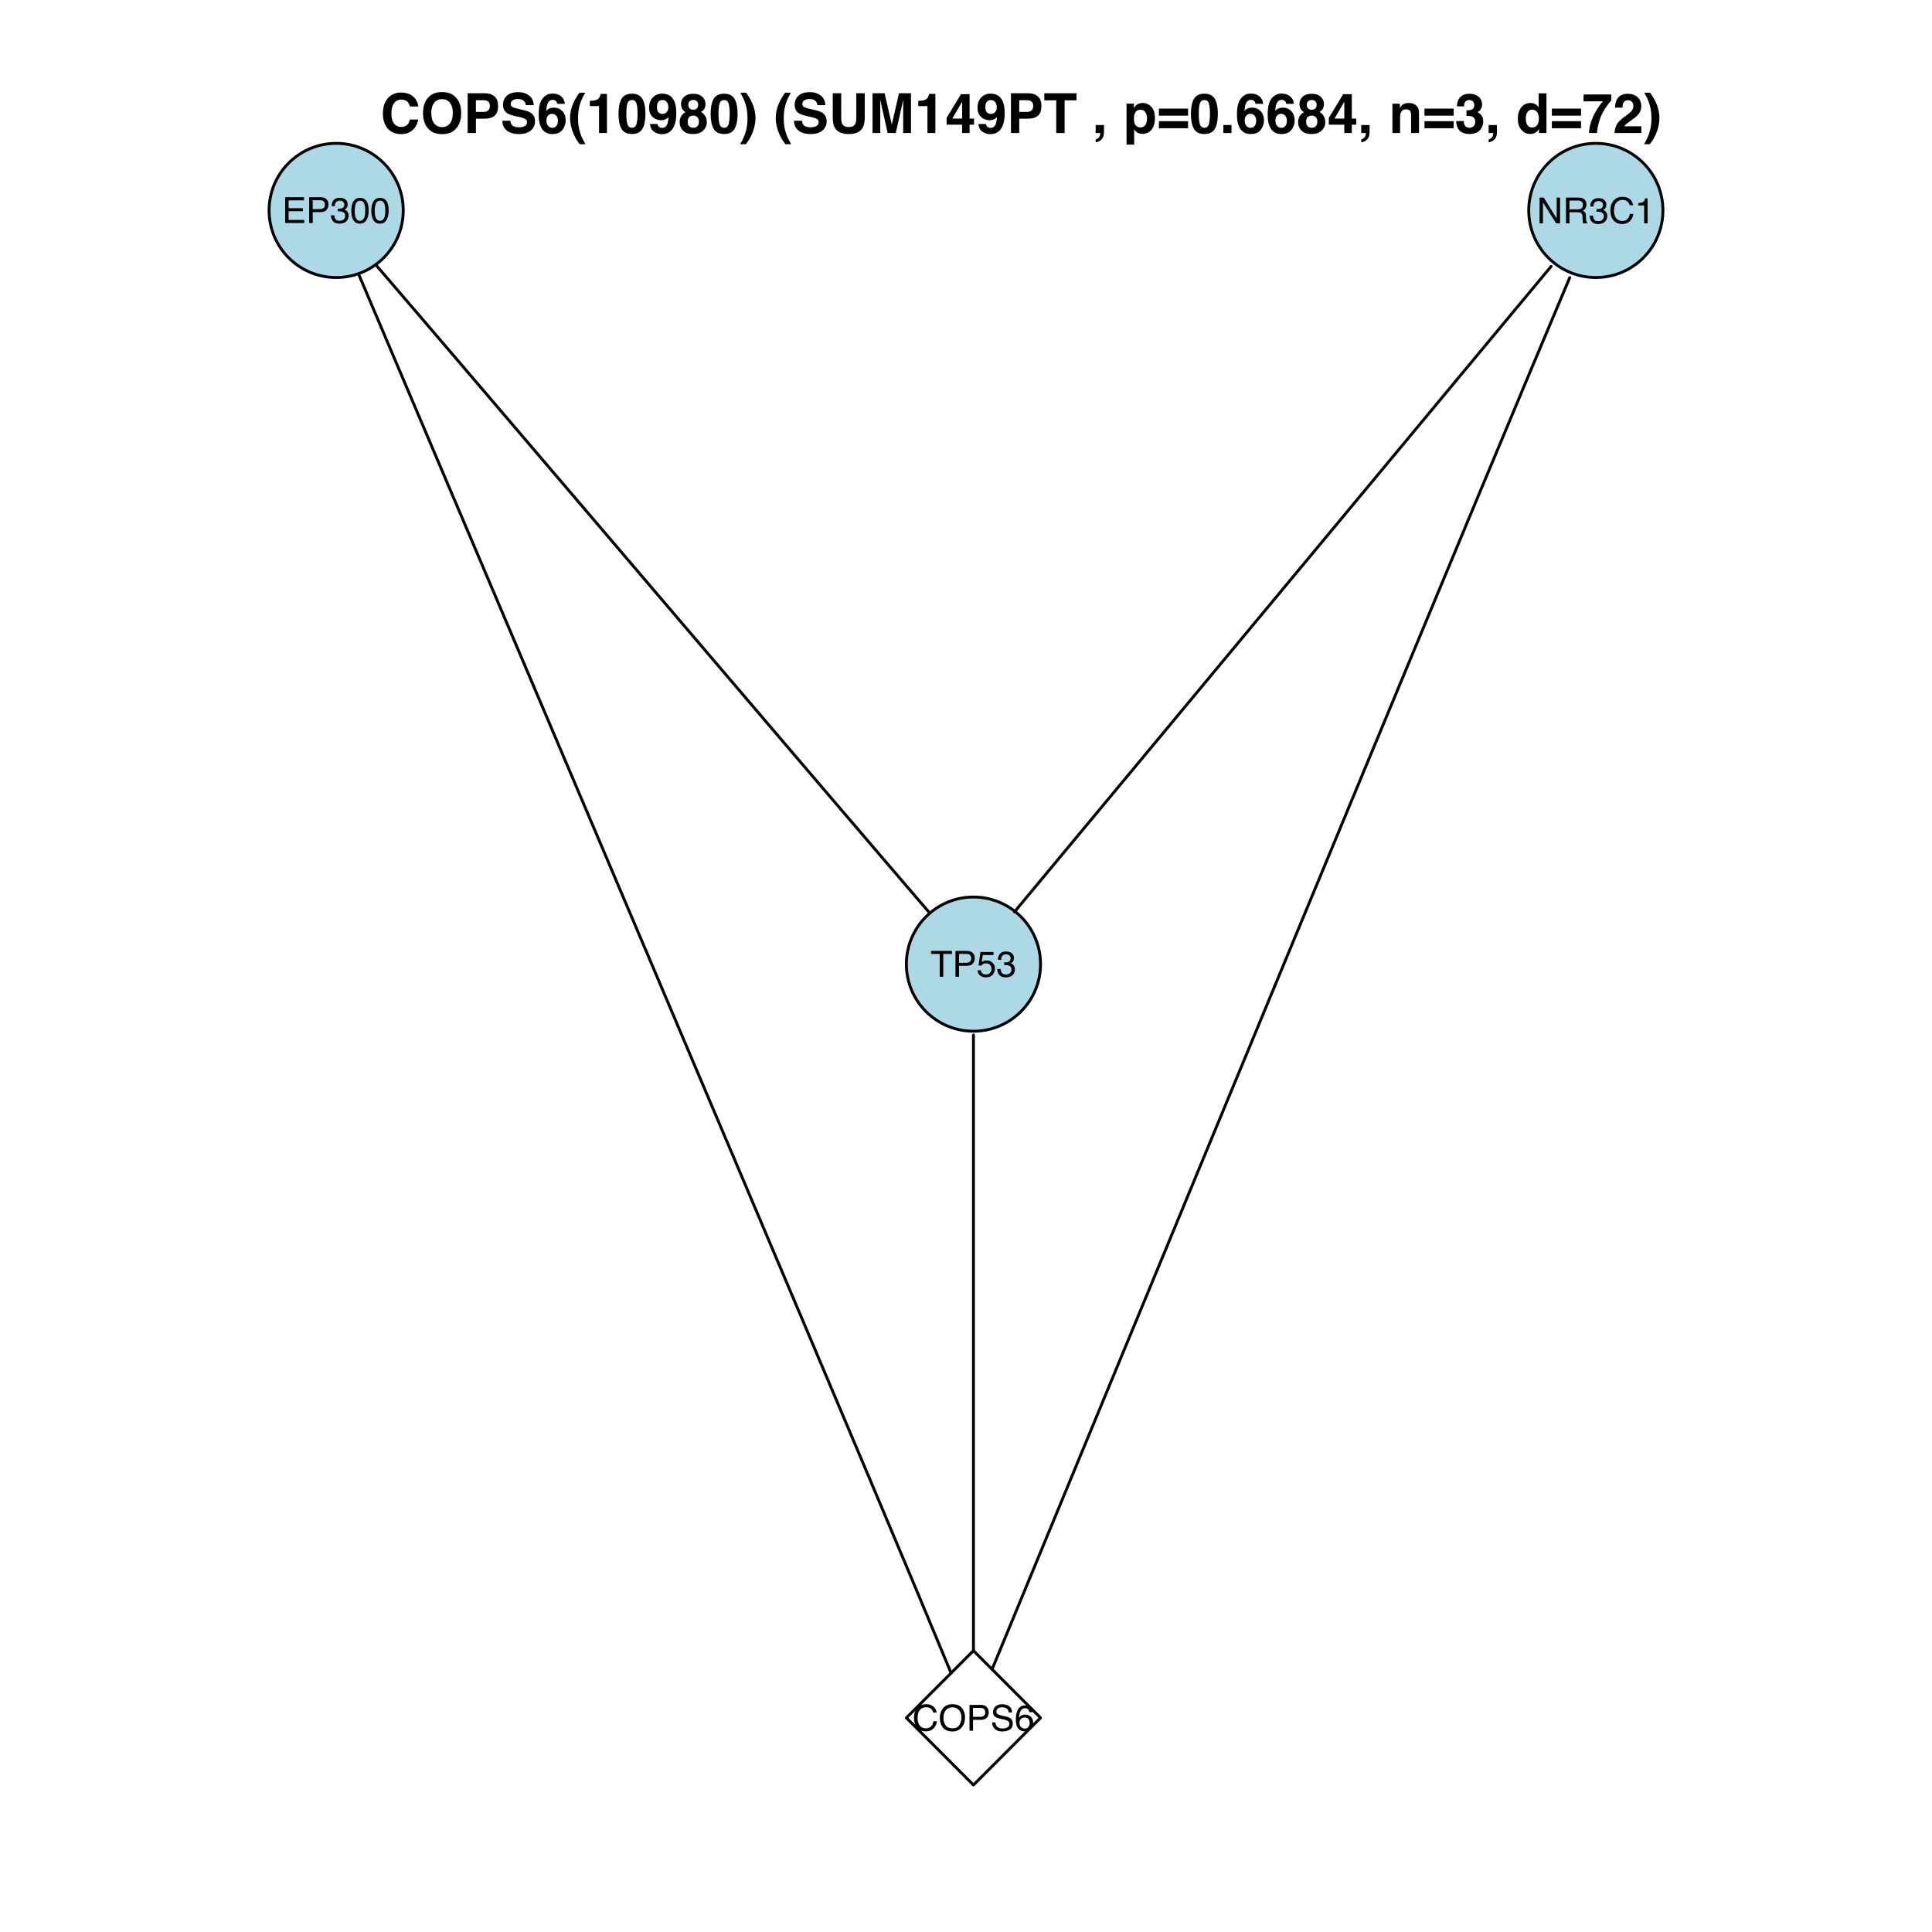 <?xml version="1.0" encoding="UTF-8"?>
<svg xmlns="http://www.w3.org/2000/svg" xmlns:xlink="http://www.w3.org/1999/xlink" width="504pt" height="504pt" viewBox="0 0 504 504" version="1.1">
<defs>
<g>
<symbol overflow="visible" id="glyph0-0">
<path style="stroke:none;" d="M 0.297 0 L 0.297 -6.734 L 5.656 -6.734 L 5.656 0 Z M 4.812 -0.844 L 4.812 -5.891 L 1.141 -5.891 L 1.141 -0.844 Z "/>
</symbol>
<symbol overflow="visible" id="glyph0-1">
<path style="stroke:none;" d="M 0.797 -6.734 L 5.719 -6.734 L 5.719 -5.906 L 1.688 -5.906 L 1.688 -3.859 L 5.406 -3.859 L 5.406 -3.078 L 1.688 -3.078 L 1.688 -0.797 L 5.781 -0.797 L 5.781 0 L 0.797 0 Z M 3.297 -6.734 Z "/>
</symbol>
<symbol overflow="visible" id="glyph0-2">
<path style="stroke:none;" d="M 0.797 -6.734 L 3.828 -6.734 C 4.43 -6.734 4.914 -6.562 5.281 -6.219 C 5.645 -5.883 5.828 -5.414 5.828 -4.812 C 5.828 -4.281 5.66 -3.816 5.328 -3.422 C 5.004 -3.035 4.504 -2.844 3.828 -2.844 L 1.719 -2.844 L 1.719 0 L 0.797 0 Z M 4.906 -4.797 C 4.906 -5.297 4.723 -5.633 4.359 -5.812 C 4.16 -5.906 3.883 -5.953 3.531 -5.953 L 1.719 -5.953 L 1.719 -3.625 L 3.531 -3.625 C 3.938 -3.625 4.266 -3.707 4.516 -3.875 C 4.773 -4.051 4.906 -4.359 4.906 -4.797 Z "/>
</symbol>
<symbol overflow="visible" id="glyph0-3">
<path style="stroke:none;" d="M 2.438 0.172 C 1.664 0.172 1.102 -0.035 0.75 -0.453 C 0.395 -0.879 0.219 -1.398 0.219 -2.016 L 1.094 -2.016 C 1.125 -1.586 1.203 -1.281 1.328 -1.094 C 1.535 -0.75 1.922 -0.578 2.484 -0.578 C 2.922 -0.578 3.27 -0.691 3.531 -0.922 C 3.789 -1.148 3.922 -1.453 3.922 -1.828 C 3.922 -2.273 3.781 -2.586 3.5 -2.766 C 3.227 -2.953 2.848 -3.047 2.359 -3.047 C 2.305 -3.047 2.25 -3.039 2.188 -3.031 C 2.133 -3.031 2.078 -3.031 2.016 -3.031 L 2.016 -3.766 C 2.098 -3.754 2.164 -3.742 2.219 -3.734 C 2.281 -3.734 2.348 -3.734 2.422 -3.734 C 2.734 -3.734 2.988 -3.785 3.188 -3.891 C 3.531 -4.055 3.703 -4.359 3.703 -4.797 C 3.703 -5.129 3.586 -5.383 3.359 -5.562 C 3.129 -5.738 2.859 -5.828 2.547 -5.828 C 1.992 -5.828 1.613 -5.641 1.406 -5.266 C 1.289 -5.066 1.223 -4.781 1.203 -4.406 L 0.391 -4.406 C 0.391 -4.895 0.488 -5.312 0.688 -5.656 C 1.02 -6.27 1.609 -6.578 2.453 -6.578 C 3.129 -6.578 3.648 -6.426 4.016 -6.125 C 4.379 -5.832 4.562 -5.398 4.562 -4.828 C 4.562 -4.43 4.453 -4.109 4.234 -3.859 C 4.098 -3.703 3.926 -3.578 3.719 -3.484 C 4.062 -3.391 4.328 -3.207 4.516 -2.938 C 4.711 -2.664 4.812 -2.332 4.812 -1.938 C 4.812 -1.312 4.602 -0.801 4.188 -0.406 C 3.781 -0.02 3.195 0.172 2.438 0.172 Z "/>
</symbol>
<symbol overflow="visible" id="glyph0-4">
<path style="stroke:none;" d="M 2.547 -6.562 C 3.391 -6.562 4.004 -6.211 4.391 -5.516 C 4.68 -4.973 4.828 -4.234 4.828 -3.297 C 4.828 -2.398 4.691 -1.66 4.422 -1.078 C 4.035 -0.242 3.406 0.172 2.531 0.172 C 1.75 0.172 1.164 -0.164 0.781 -0.844 C 0.457 -1.414 0.297 -2.188 0.297 -3.156 C 0.297 -3.895 0.391 -4.535 0.578 -5.078 C 0.941 -6.066 1.598 -6.562 2.547 -6.562 Z M 2.531 -0.578 C 2.957 -0.578 3.297 -0.766 3.547 -1.141 C 3.805 -1.516 3.938 -2.223 3.938 -3.266 C 3.938 -4.004 3.844 -4.613 3.656 -5.094 C 3.477 -5.582 3.125 -5.828 2.594 -5.828 C 2.102 -5.828 1.742 -5.598 1.516 -5.141 C 1.297 -4.68 1.188 -4.008 1.188 -3.125 C 1.188 -2.445 1.258 -1.906 1.406 -1.5 C 1.625 -0.883 2 -0.578 2.531 -0.578 Z "/>
</symbol>
<symbol overflow="visible" id="glyph0-5">
<path style="stroke:none;" d="M 0.719 -6.734 L 1.797 -6.734 L 5.188 -1.281 L 5.188 -6.734 L 6.062 -6.734 L 6.062 0 L 5.047 0 L 1.594 -5.453 L 1.594 0 L 0.719 0 Z M 3.328 -6.734 Z "/>
</symbol>
<symbol overflow="visible" id="glyph0-6">
<path style="stroke:none;" d="M 3.844 -3.656 C 4.27 -3.656 4.609 -3.738 4.859 -3.906 C 5.109 -4.07 5.234 -4.379 5.234 -4.828 C 5.234 -5.305 5.062 -5.633 4.719 -5.812 C 4.531 -5.906 4.281 -5.953 3.969 -5.953 L 1.734 -5.953 L 1.734 -3.656 Z M 0.828 -6.734 L 3.938 -6.734 C 4.457 -6.734 4.883 -6.66 5.219 -6.516 C 5.844 -6.223 6.156 -5.691 6.156 -4.922 C 6.156 -4.516 6.07 -4.18 5.906 -3.922 C 5.738 -3.672 5.508 -3.469 5.219 -3.312 C 5.477 -3.207 5.672 -3.066 5.797 -2.891 C 5.93 -2.711 6.008 -2.43 6.031 -2.047 L 6.062 -1.141 C 6.07 -0.879 6.094 -0.688 6.125 -0.562 C 6.176 -0.352 6.273 -0.219 6.422 -0.156 L 6.422 0 L 5.297 0 C 5.266 -0.062 5.238 -0.133 5.219 -0.219 C 5.207 -0.312 5.195 -0.488 5.188 -0.75 L 5.125 -1.875 C 5.102 -2.32 4.941 -2.617 4.641 -2.766 C 4.461 -2.848 4.188 -2.891 3.812 -2.891 L 1.734 -2.891 L 1.734 0 L 0.828 0 Z "/>
</symbol>
<symbol overflow="visible" id="glyph0-7">
<path style="stroke:none;" d="M 3.547 -6.922 C 4.398 -6.922 5.062 -6.695 5.531 -6.25 C 6.008 -5.801 6.273 -5.289 6.328 -4.719 L 5.438 -4.719 C 5.332 -5.145 5.129 -5.484 4.828 -5.734 C 4.523 -5.992 4.102 -6.125 3.562 -6.125 C 2.895 -6.125 2.359 -5.891 1.953 -5.422 C 1.547 -4.961 1.344 -4.25 1.344 -3.281 C 1.344 -2.488 1.523 -1.848 1.891 -1.359 C 2.266 -0.867 2.816 -0.625 3.547 -0.625 C 4.211 -0.625 4.723 -0.883 5.078 -1.406 C 5.266 -1.676 5.406 -2.031 5.5 -2.469 L 6.391 -2.469 C 6.305 -1.758 6.039 -1.164 5.594 -0.688 C 5.062 -0.113 4.344 0.172 3.438 0.172 C 2.656 0.172 2 -0.062 1.469 -0.531 C 0.758 -1.156 0.406 -2.125 0.406 -3.438 C 0.406 -4.426 0.672 -5.242 1.203 -5.891 C 1.766 -6.578 2.547 -6.922 3.547 -6.922 Z M 3.375 -6.922 Z "/>
</symbol>
<symbol overflow="visible" id="glyph0-8">
<path style="stroke:none;" d="M 0.906 -4.656 L 0.906 -5.281 C 1.5 -5.344 1.91 -5.441 2.141 -5.578 C 2.379 -5.711 2.555 -6.031 2.672 -6.531 L 3.328 -6.531 L 3.328 0 L 2.438 0 L 2.438 -4.656 Z "/>
</symbol>
<symbol overflow="visible" id="glyph0-9">
<path style="stroke:none;" d="M 5.609 -6.734 L 5.609 -5.938 L 3.344 -5.938 L 3.344 0 L 2.422 0 L 2.422 -5.938 L 0.156 -5.938 L 0.156 -6.734 Z "/>
</symbol>
<symbol overflow="visible" id="glyph0-10">
<path style="stroke:none;" d="M 1.156 -1.672 C 1.219 -1.203 1.438 -0.879 1.812 -0.703 C 2.008 -0.609 2.238 -0.562 2.5 -0.562 C 2.988 -0.562 3.348 -0.719 3.578 -1.031 C 3.816 -1.344 3.938 -1.688 3.938 -2.062 C 3.938 -2.52 3.797 -2.875 3.516 -3.125 C 3.234 -3.375 2.898 -3.5 2.516 -3.5 C 2.223 -3.5 1.973 -3.441 1.766 -3.328 C 1.566 -3.223 1.395 -3.07 1.25 -2.875 L 0.547 -2.922 L 1.047 -6.453 L 4.453 -6.453 L 4.453 -5.656 L 1.656 -5.656 L 1.375 -3.828 C 1.531 -3.941 1.676 -4.031 1.812 -4.094 C 2.062 -4.195 2.344 -4.25 2.656 -4.25 C 3.258 -4.25 3.77 -4.051 4.188 -3.656 C 4.613 -3.27 4.828 -2.781 4.828 -2.188 C 4.828 -1.562 4.633 -1.008 4.25 -0.531 C 3.863 -0.062 3.25 0.172 2.406 0.172 C 1.875 0.172 1.398 0.02 0.984 -0.281 C 0.578 -0.582 0.348 -1.047 0.297 -1.672 Z "/>
</symbol>
<symbol overflow="visible" id="glyph0-11">
<path style="stroke:none;" d="M 3.625 -6.922 C 4.812 -6.922 5.691 -6.535 6.266 -5.766 C 6.711 -5.172 6.938 -4.41 6.938 -3.484 C 6.938 -2.473 6.68 -1.641 6.172 -0.984 C 5.566 -0.191 4.711 0.203 3.609 0.203 C 2.566 0.203 1.75 -0.141 1.156 -0.828 C 0.625 -1.492 0.359 -2.328 0.359 -3.328 C 0.359 -4.242 0.586 -5.023 1.047 -5.672 C 1.629 -6.504 2.488 -6.922 3.625 -6.922 Z M 3.719 -0.625 C 4.52 -0.625 5.098 -0.91 5.453 -1.484 C 5.816 -2.055 6 -2.719 6 -3.469 C 6 -4.258 5.789 -4.895 5.375 -5.375 C 4.957 -5.863 4.391 -6.109 3.672 -6.109 C 2.973 -6.109 2.406 -5.867 1.969 -5.391 C 1.531 -4.91 1.312 -4.207 1.312 -3.281 C 1.312 -2.531 1.5 -1.898 1.875 -1.391 C 2.25 -0.879 2.863 -0.625 3.719 -0.625 Z M 3.656 -6.922 Z "/>
</symbol>
<symbol overflow="visible" id="glyph0-12">
<path style="stroke:none;" d="M 1.312 -2.172 C 1.332 -1.785 1.422 -1.477 1.578 -1.25 C 1.879 -0.801 2.414 -0.578 3.188 -0.578 C 3.531 -0.578 3.844 -0.625 4.125 -0.719 C 4.664 -0.906 4.938 -1.242 4.938 -1.734 C 4.938 -2.098 4.82 -2.359 4.594 -2.516 C 4.352 -2.672 3.988 -2.805 3.5 -2.922 L 2.594 -3.125 C 1.988 -3.258 1.566 -3.41 1.328 -3.578 C 0.891 -3.859 0.672 -4.273 0.672 -4.828 C 0.672 -5.43 0.879 -5.926 1.297 -6.312 C 1.723 -6.707 2.316 -6.906 3.078 -6.906 C 3.785 -6.906 4.383 -6.734 4.875 -6.391 C 5.375 -6.055 5.625 -5.516 5.625 -4.766 L 4.766 -4.766 C 4.723 -5.117 4.625 -5.395 4.469 -5.594 C 4.195 -5.938 3.727 -6.109 3.062 -6.109 C 2.52 -6.109 2.129 -5.992 1.891 -5.766 C 1.66 -5.547 1.547 -5.285 1.547 -4.984 C 1.547 -4.66 1.68 -4.422 1.953 -4.266 C 2.141 -4.172 2.551 -4.047 3.188 -3.891 L 4.125 -3.688 C 4.582 -3.582 4.938 -3.438 5.188 -3.25 C 5.613 -2.938 5.828 -2.484 5.828 -1.891 C 5.828 -1.141 5.555 -0.602 5.016 -0.281 C 4.473 0.039 3.844 0.203 3.125 0.203 C 2.281 0.203 1.625 -0.008 1.156 -0.438 C 0.676 -0.863 0.441 -1.441 0.453 -2.172 Z M 3.156 -6.922 Z "/>
</symbol>
<symbol overflow="visible" id="glyph0-13">
<path style="stroke:none;" d="M 2.75 -6.594 C 3.477 -6.594 3.988 -6.398 4.281 -6.016 C 4.57 -5.641 4.719 -5.25 4.719 -4.844 L 3.891 -4.844 C 3.848 -5.102 3.77 -5.305 3.656 -5.453 C 3.457 -5.734 3.16 -5.875 2.766 -5.875 C 2.297 -5.875 1.926 -5.66 1.656 -5.234 C 1.383 -4.805 1.234 -4.191 1.203 -3.391 C 1.391 -3.672 1.629 -3.879 1.922 -4.016 C 2.18 -4.141 2.473 -4.203 2.797 -4.203 C 3.348 -4.203 3.828 -4.023 4.234 -3.672 C 4.648 -3.328 4.859 -2.805 4.859 -2.109 C 4.859 -1.504 4.66 -0.973 4.266 -0.516 C 3.879 -0.055 3.328 0.172 2.609 0.172 C 1.992 0.172 1.461 -0.062 1.016 -0.531 C 0.578 -1 0.359 -1.785 0.359 -2.891 C 0.359 -3.703 0.457 -4.395 0.656 -4.969 C 1.031 -6.051 1.727 -6.594 2.75 -6.594 Z M 2.688 -0.562 C 3.125 -0.562 3.445 -0.707 3.656 -1 C 3.875 -1.289 3.984 -1.633 3.984 -2.031 C 3.984 -2.375 3.883 -2.695 3.688 -3 C 3.5 -3.301 3.148 -3.453 2.641 -3.453 C 2.285 -3.453 1.973 -3.332 1.703 -3.094 C 1.441 -2.863 1.312 -2.508 1.312 -2.031 C 1.312 -1.613 1.43 -1.266 1.672 -0.984 C 1.922 -0.703 2.258 -0.562 2.688 -0.562 Z "/>
</symbol>
<symbol overflow="visible" id="glyph1-0">
<path style="stroke:none;" d="M 1.078 0 L 1.078 -10.375 L 9.438 -10.375 L 9.438 0 Z M 8.141 -1.297 L 8.141 -9.078 L 2.375 -9.078 L 2.375 -1.297 Z "/>
</symbol>
<symbol overflow="visible" id="glyph1-1">
<path style="stroke:none;" d="M 0.641 -5.094 C 0.641 -6.906 1.129 -8.301 2.109 -9.281 C 2.953 -10.133 4.023 -10.562 5.328 -10.562 C 7.066 -10.562 8.344 -9.988 9.156 -8.844 C 9.594 -8.207 9.832 -7.566 9.875 -6.922 L 7.703 -6.922 C 7.555 -7.41 7.375 -7.785 7.156 -8.047 C 6.758 -8.492 6.176 -8.719 5.406 -8.719 C 4.625 -8.719 4.004 -8.398 3.547 -7.766 C 3.086 -7.129 2.859 -6.227 2.859 -5.062 C 2.859 -3.895 3.098 -3.02 3.578 -2.438 C 4.066 -1.863 4.68 -1.578 5.422 -1.578 C 6.18 -1.578 6.758 -1.828 7.156 -2.328 C 7.375 -2.598 7.555 -3 7.703 -3.531 L 9.844 -3.531 C 9.656 -2.406 9.176 -1.488 8.406 -0.781 C 7.633 -0.07 6.645 0.281 5.438 0.281 C 3.945 0.281 2.773 -0.191 1.922 -1.141 C 1.066 -2.109 0.641 -3.426 0.641 -5.094 Z M 5.266 -10.688 Z "/>
</symbol>
<symbol overflow="visible" id="glyph1-2">
<path style="stroke:none;" d="M 5.688 -1.547 C 6.539 -1.547 7.219 -1.863 7.719 -2.5 C 8.227 -3.133 8.484 -4.035 8.484 -5.203 C 8.484 -6.359 8.227 -7.254 7.719 -7.891 C 7.219 -8.523 6.539 -8.844 5.688 -8.844 C 4.82 -8.844 4.133 -8.523 3.625 -7.891 C 3.113 -7.266 2.859 -6.367 2.859 -5.203 C 2.859 -4.035 3.113 -3.133 3.625 -2.5 C 4.133 -1.863 4.82 -1.547 5.688 -1.547 Z M 10.656 -5.203 C 10.656 -3.336 10.129 -1.91 9.078 -0.922 C 8.297 -0.117 7.164 0.281 5.688 0.281 C 4.195 0.281 3.062 -0.117 2.281 -0.922 C 1.227 -1.91 0.703 -3.336 0.703 -5.203 C 0.703 -7.098 1.227 -8.52 2.281 -9.469 C 3.062 -10.281 4.195 -10.688 5.688 -10.688 C 7.164 -10.688 8.297 -10.281 9.078 -9.469 C 10.129 -8.52 10.656 -7.098 10.656 -5.203 Z M 5.688 -10.688 Z "/>
</symbol>
<symbol overflow="visible" id="glyph1-3">
<path style="stroke:none;" d="M 6.938 -7.062 C 6.938 -7.602 6.789 -7.988 6.5 -8.219 C 6.219 -8.445 5.82 -8.562 5.312 -8.562 L 3.297 -8.562 L 3.297 -5.516 L 5.312 -5.516 C 5.82 -5.516 6.219 -5.641 6.5 -5.891 C 6.789 -6.141 6.938 -6.531 6.938 -7.062 Z M 9.078 -7.078 C 9.078 -5.859 8.766 -4.992 8.141 -4.484 C 7.523 -3.984 6.645 -3.734 5.5 -3.734 L 3.297 -3.734 L 3.297 0 L 1.141 0 L 1.141 -10.375 L 5.656 -10.375 C 6.695 -10.375 7.523 -10.102 8.141 -9.562 C 8.766 -9.031 9.078 -8.203 9.078 -7.078 Z "/>
</symbol>
<symbol overflow="visible" id="glyph1-4">
<path style="stroke:none;" d="M 2.672 -3.203 C 2.734 -2.723 2.859 -2.367 3.047 -2.141 C 3.398 -1.711 4.004 -1.5 4.859 -1.5 C 5.367 -1.5 5.785 -1.555 6.109 -1.672 C 6.711 -1.879 7.016 -2.281 7.016 -2.875 C 7.016 -3.219 6.863 -3.484 6.562 -3.672 C 6.258 -3.848 5.789 -4.008 5.156 -4.156 L 4.047 -4.391 C 2.973 -4.641 2.227 -4.906 1.812 -5.188 C 1.113 -5.664 0.766 -6.414 0.766 -7.438 C 0.766 -8.363 1.102 -9.133 1.781 -9.75 C 2.457 -10.363 3.445 -10.672 4.75 -10.672 C 5.844 -10.672 6.773 -10.379 7.547 -9.797 C 8.316 -9.223 8.723 -8.383 8.766 -7.281 L 6.688 -7.281 C 6.645 -7.906 6.367 -8.348 5.859 -8.609 C 5.523 -8.785 5.109 -8.875 4.609 -8.875 C 4.047 -8.875 3.598 -8.758 3.266 -8.531 C 2.93 -8.301 2.766 -7.988 2.766 -7.594 C 2.766 -7.219 2.93 -6.941 3.266 -6.766 C 3.473 -6.641 3.922 -6.492 4.609 -6.328 L 6.406 -5.906 C 7.188 -5.719 7.773 -5.469 8.172 -5.156 C 8.797 -4.664 9.109 -3.957 9.109 -3.031 C 9.109 -2.082 8.742 -1.297 8.016 -0.672 C 7.285 -0.047 6.258 0.266 4.938 0.266 C 3.594 0.266 2.531 -0.039 1.75 -0.656 C 0.977 -1.27 0.594 -2.117 0.594 -3.203 Z M 4.766 -10.688 Z "/>
</symbol>
<symbol overflow="visible" id="glyph1-5">
<path style="stroke:none;" d="M 2.469 -3.234 C 2.469 -2.68 2.613 -2.227 2.906 -1.875 C 3.195 -1.531 3.57 -1.359 4.031 -1.359 C 4.477 -1.359 4.828 -1.523 5.078 -1.859 C 5.336 -2.203 5.469 -2.641 5.469 -3.172 C 5.469 -3.766 5.32 -4.219 5.031 -4.531 C 4.738 -4.852 4.379 -5.016 3.953 -5.016 C 3.617 -5.016 3.316 -4.91 3.047 -4.703 C 2.66 -4.398 2.469 -3.91 2.469 -3.234 Z M 5.281 -7.625 C 5.281 -7.789 5.219 -7.973 5.094 -8.172 C 4.875 -8.492 4.547 -8.656 4.109 -8.656 C 3.461 -8.656 3 -8.289 2.719 -7.562 C 2.57 -7.156 2.469 -6.555 2.406 -5.766 C 2.656 -6.066 2.941 -6.285 3.266 -6.422 C 3.598 -6.555 3.977 -6.625 4.406 -6.625 C 5.312 -6.625 6.051 -6.316 6.625 -5.703 C 7.207 -5.086 7.5 -4.301 7.5 -3.344 C 7.5 -2.383 7.211 -1.539 6.641 -0.812 C 6.078 -0.094 5.195 0.266 4 0.266 C 2.719 0.266 1.77 -0.27 1.156 -1.344 C 0.688 -2.188 0.453 -3.27 0.453 -4.594 C 0.453 -5.375 0.484 -6.008 0.547 -6.5 C 0.66 -7.363 0.891 -8.082 1.234 -8.656 C 1.523 -9.145 1.906 -9.539 2.375 -9.844 C 2.844 -10.145 3.406 -10.297 4.062 -10.297 C 5.008 -10.297 5.766 -10.051 6.328 -9.562 C 6.891 -9.082 7.207 -8.438 7.281 -7.625 Z "/>
</symbol>
<symbol overflow="visible" id="glyph1-6">
<path style="stroke:none;" d="M 1.453 -7.75 C 1.816 -8.613 2.359 -9.539 3.078 -10.531 L 4.594 -10.531 L 4.156 -9.75 C 3.562 -8.664 3.148 -7.531 2.922 -6.344 C 2.773 -5.562 2.703 -4.711 2.703 -3.797 C 2.703 -2.359 2.91 -1.039 3.328 0.156 C 3.566 0.875 4 1.789 4.625 2.906 L 3.141 2.906 L 2.641 2.219 C 2.316 1.812 1.973 1.195 1.609 0.375 C 0.953 -1.082 0.625 -2.516 0.625 -3.922 C 0.625 -5.211 0.898 -6.488 1.453 -7.75 Z "/>
</symbol>
<symbol overflow="visible" id="glyph1-7">
<path style="stroke:none;" d="M 1 -7.031 L 1 -8.406 C 1.633 -8.426 2.078 -8.469 2.328 -8.531 C 2.734 -8.613 3.062 -8.789 3.312 -9.062 C 3.488 -9.238 3.617 -9.484 3.703 -9.797 C 3.754 -9.973 3.781 -10.109 3.781 -10.203 L 5.453 -10.203 L 5.453 0 L 3.391 0 L 3.391 -7.031 Z "/>
</symbol>
<symbol overflow="visible" id="glyph1-8">
<path style="stroke:none;" d="M 2.5 -5 C 2.5 -3.832 2.594 -2.938 2.781 -2.312 C 2.977 -1.688 3.375 -1.375 3.969 -1.375 C 4.562 -1.375 4.953 -1.688 5.141 -2.312 C 5.328 -2.938 5.422 -3.832 5.422 -5 C 5.422 -6.227 5.328 -7.133 5.141 -7.719 C 4.953 -8.312 4.562 -8.609 3.969 -8.609 C 3.375 -8.609 2.977 -8.312 2.781 -7.719 C 2.594 -7.133 2.5 -6.227 2.5 -5 Z M 3.969 -10.266 C 5.27 -10.266 6.18 -9.805 6.703 -8.891 C 7.223 -7.984 7.484 -6.688 7.484 -5 C 7.484 -3.312 7.223 -2.016 6.703 -1.109 C 6.18 -0.203 5.27 0.25 3.969 0.25 C 2.664 0.25 1.754 -0.203 1.234 -1.109 C 0.711 -2.016 0.453 -3.312 0.453 -5 C 0.453 -6.688 0.711 -7.984 1.234 -8.891 C 1.754 -9.805 2.664 -10.266 3.969 -10.266 Z "/>
</symbol>
<symbol overflow="visible" id="glyph1-9">
<path style="stroke:none;" d="M 0.422 -6.609 C 0.422 -7.703 0.738 -8.586 1.375 -9.266 C 2.008 -9.941 2.828 -10.281 3.828 -10.281 C 5.379 -10.281 6.445 -9.594 7.031 -8.219 C 7.352 -7.445 7.516 -6.426 7.516 -5.156 C 7.516 -3.914 7.359 -2.883 7.047 -2.062 C 6.441 -0.488 5.344 0.297 3.75 0.297 C 2.977 0.297 2.285 0.07 1.672 -0.375 C 1.066 -0.832 0.723 -1.492 0.641 -2.359 L 2.625 -2.359 C 2.676 -2.055 2.801 -1.812 3 -1.625 C 3.207 -1.438 3.484 -1.344 3.828 -1.344 C 4.492 -1.344 4.957 -1.711 5.219 -2.453 C 5.363 -2.848 5.457 -3.438 5.5 -4.219 C 5.312 -3.988 5.117 -3.812 4.922 -3.688 C 4.547 -3.457 4.082 -3.344 3.531 -3.344 C 2.719 -3.344 1.992 -3.625 1.359 -4.188 C 0.734 -4.75 0.422 -5.555 0.422 -6.609 Z M 3.969 -4.984 C 4.238 -4.984 4.5 -5.062 4.75 -5.219 C 5.207 -5.508 5.438 -6.016 5.438 -6.734 C 5.438 -7.305 5.301 -7.758 5.031 -8.094 C 4.758 -8.438 4.391 -8.609 3.922 -8.609 C 3.578 -8.609 3.281 -8.516 3.031 -8.328 C 2.656 -8.023 2.469 -7.516 2.469 -6.797 C 2.469 -6.191 2.586 -5.738 2.828 -5.438 C 3.078 -5.133 3.457 -4.984 3.969 -4.984 Z "/>
</symbol>
<symbol overflow="visible" id="glyph1-10">
<path style="stroke:none;" d="M 2.469 -2.969 C 2.469 -2.457 2.598 -2.062 2.859 -1.781 C 3.117 -1.508 3.477 -1.375 3.938 -1.375 C 4.395 -1.375 4.754 -1.508 5.016 -1.781 C 5.273 -2.062 5.406 -2.457 5.406 -2.969 C 5.406 -3.488 5.27 -3.879 5 -4.141 C 4.738 -4.41 4.383 -4.547 3.938 -4.547 C 3.477 -4.547 3.117 -4.41 2.859 -4.141 C 2.598 -3.879 2.469 -3.488 2.469 -2.969 Z M 0.375 -2.828 C 0.375 -3.398 0.504 -3.914 0.766 -4.375 C 1.023 -4.844 1.406 -5.195 1.906 -5.438 C 1.414 -5.758 1.098 -6.109 0.953 -6.484 C 0.805 -6.867 0.734 -7.227 0.734 -7.562 C 0.734 -8.312 1.008 -8.945 1.562 -9.469 C 2.125 -9.988 2.914 -10.25 3.938 -10.25 C 4.945 -10.25 5.727 -9.988 6.281 -9.469 C 6.844 -8.945 7.125 -8.312 7.125 -7.562 C 7.125 -7.227 7.051 -6.867 6.906 -6.484 C 6.758 -6.109 6.441 -5.781 5.953 -5.5 C 6.453 -5.219 6.828 -4.844 7.078 -4.375 C 7.336 -3.914 7.469 -3.398 7.469 -2.828 C 7.469 -1.973 7.148 -1.242 6.516 -0.641 C 5.879 -0.035 4.988 0.266 3.844 0.266 C 2.707 0.266 1.844 -0.035 1.25 -0.641 C 0.664 -1.242 0.375 -1.973 0.375 -2.828 Z M 2.641 -7.344 C 2.641 -6.969 2.754 -6.66 2.984 -6.422 C 3.211 -6.191 3.531 -6.078 3.938 -6.078 C 4.344 -6.078 4.656 -6.191 4.875 -6.422 C 5.102 -6.66 5.219 -6.969 5.219 -7.344 C 5.219 -7.75 5.102 -8.062 4.875 -8.281 C 4.656 -8.508 4.344 -8.625 3.938 -8.625 C 3.531 -8.625 3.211 -8.508 2.984 -8.281 C 2.754 -8.062 2.641 -7.75 2.641 -7.344 Z "/>
</symbol>
<symbol overflow="visible" id="glyph1-11">
<path style="stroke:none;" d="M 1.688 -10.531 C 2.406 -9.539 2.945 -8.613 3.312 -7.75 C 3.863 -6.488 4.141 -5.211 4.141 -3.922 C 4.141 -2.516 3.816 -1.082 3.172 0.375 C 2.797 1.195 2.445 1.812 2.125 2.219 L 1.625 2.906 L 0.141 2.906 C 0.766 1.789 1.195 0.875 1.438 0.156 C 1.852 -1.039 2.062 -2.359 2.062 -3.797 C 2.062 -4.711 1.988 -5.562 1.844 -6.344 C 1.613 -7.531 1.203 -8.664 0.609 -9.75 L 0.188 -10.531 Z "/>
</symbol>
<symbol overflow="visible" id="glyph1-12">
<path style="stroke:none;" d=""/>
</symbol>
<symbol overflow="visible" id="glyph1-13">
<path style="stroke:none;" d="M 1.094 -10.375 L 3.297 -10.375 L 3.297 -4 C 3.297 -3.281 3.379 -2.758 3.547 -2.438 C 3.816 -1.852 4.391 -1.562 5.266 -1.562 C 6.141 -1.562 6.711 -1.852 6.984 -2.438 C 7.148 -2.758 7.234 -3.281 7.234 -4 L 7.234 -10.375 L 9.438 -10.375 L 9.438 -4 C 9.438 -2.895 9.266 -2.035 8.922 -1.422 C 8.285 -0.297 7.066 0.266 5.266 0.266 C 3.473 0.266 2.254 -0.297 1.609 -1.422 C 1.266 -2.035 1.094 -2.895 1.094 -4 Z M 5.266 -10.375 Z "/>
</symbol>
<symbol overflow="visible" id="glyph1-14">
<path style="stroke:none;" d="M 7.969 -10.375 L 11.094 -10.375 L 11.094 0 L 9.062 0 L 9.062 -7.016 C 9.062 -7.211 9.062 -7.492 9.062 -7.859 C 9.07 -8.223 9.078 -8.504 9.078 -8.703 L 7.125 0 L 5.016 0 L 3.062 -8.703 C 3.062 -8.504 3.062 -8.223 3.062 -7.859 C 3.07 -7.492 3.078 -7.211 3.078 -7.016 L 3.078 0 L 1.062 0 L 1.062 -10.375 L 4.219 -10.375 L 6.094 -2.219 Z "/>
</symbol>
<symbol overflow="visible" id="glyph1-15">
<path style="stroke:none;" d="M 7.531 -2.188 L 6.375 -2.188 L 6.375 0 L 4.422 0 L 4.422 -2.188 L 0.375 -2.188 L 0.375 -3.953 L 4.125 -10.141 L 6.375 -10.141 L 6.375 -3.766 L 7.531 -3.766 Z M 4.422 -3.766 L 4.422 -8.172 L 1.859 -3.766 Z "/>
</symbol>
<symbol overflow="visible" id="glyph1-16">
<path style="stroke:none;" d="M 8.625 -10.375 L 8.625 -8.531 L 5.531 -8.531 L 5.531 0 L 3.344 0 L 3.344 -8.531 L 0.234 -8.531 L 0.234 -10.375 Z "/>
</symbol>
<symbol overflow="visible" id="glyph1-17">
<path style="stroke:none;" d="M 0.828 1.672 C 1.234 1.555 1.531 1.363 1.719 1.094 C 1.906 0.832 2.016 0.469 2.047 0 L 0.828 0 L 0.828 -2.094 L 3 -2.094 L 3 -0.281 C 3 0.039 2.957 0.375 2.875 0.719 C 2.789 1.062 2.633 1.363 2.406 1.625 C 2.156 1.895 1.859 2.098 1.516 2.234 C 1.18 2.367 0.953 2.438 0.828 2.438 Z "/>
</symbol>
<symbol overflow="visible" id="glyph1-18">
<path style="stroke:none;" d="M 6.219 -3.828 C 6.219 -4.422 6.082 -4.941 5.812 -5.391 C 5.539 -5.848 5.102 -6.078 4.5 -6.078 C 3.77 -6.078 3.27 -5.734 3 -5.047 C 2.863 -4.68 2.797 -4.219 2.797 -3.656 C 2.797 -2.77 3.031 -2.145 3.5 -1.781 C 3.781 -1.57 4.113 -1.469 4.5 -1.469 C 5.062 -1.469 5.488 -1.68 5.781 -2.109 C 6.07 -2.535 6.219 -3.109 6.219 -3.828 Z M 5.078 -7.844 C 5.973 -7.844 6.727 -7.508 7.344 -6.844 C 7.969 -6.188 8.281 -5.219 8.281 -3.938 C 8.281 -2.582 7.977 -1.551 7.375 -0.844 C 6.77 -0.133 5.988 0.219 5.031 0.219 C 4.414 0.219 3.91 0.066 3.516 -0.234 C 3.285 -0.41 3.066 -0.66 2.859 -0.984 L 2.859 3.016 L 0.875 3.016 L 0.875 -7.672 L 2.797 -7.672 L 2.797 -6.531 C 3.016 -6.863 3.242 -7.129 3.484 -7.328 C 3.93 -7.672 4.461 -7.844 5.078 -7.844 Z "/>
</symbol>
<symbol overflow="visible" id="glyph1-19">
<path style="stroke:none;" d="M 8.125 -6.375 L 8.125 -4.531 L 0.516 -4.531 L 0.516 -6.375 Z M 8.125 -3.094 L 8.125 -1.25 L 0.516 -1.25 L 0.516 -3.094 Z "/>
</symbol>
<symbol overflow="visible" id="glyph1-20">
<path style="stroke:none;" d="M 0.906 -2.094 L 3.031 -2.094 L 3.031 0 L 0.906 0 Z "/>
</symbol>
<symbol overflow="visible" id="glyph1-21">
<path style="stroke:none;" d="M 5.188 -7.844 C 5.977 -7.844 6.625 -7.633 7.125 -7.219 C 7.633 -6.812 7.891 -6.125 7.891 -5.156 L 7.891 0 L 5.828 0 L 5.828 -4.656 C 5.828 -5.062 5.773 -5.375 5.672 -5.594 C 5.473 -5.988 5.098 -6.188 4.547 -6.188 C 3.867 -6.188 3.398 -5.895 3.141 -5.312 C 3.016 -5.008 2.953 -4.625 2.953 -4.156 L 2.953 0 L 0.953 0 L 0.953 -7.656 L 2.891 -7.656 L 2.891 -6.531 C 3.141 -6.926 3.379 -7.211 3.609 -7.391 C 4.023 -7.691 4.551 -7.844 5.188 -7.844 Z M 4.453 -7.875 Z "/>
</symbol>
<symbol overflow="visible" id="glyph1-22">
<path style="stroke:none;" d="M 2.344 -3.125 C 2.344 -2.719 2.41 -2.383 2.547 -2.125 C 2.785 -1.625 3.227 -1.375 3.875 -1.375 C 4.27 -1.375 4.613 -1.508 4.906 -1.781 C 5.195 -2.051 5.344 -2.441 5.344 -2.953 C 5.344 -3.617 5.07 -4.066 4.531 -4.297 C 4.219 -4.422 3.727 -4.484 3.062 -4.484 L 3.062 -5.922 C 3.719 -5.93 4.176 -5.992 4.438 -6.109 C 4.875 -6.305 5.094 -6.703 5.094 -7.297 C 5.094 -7.691 4.977 -8.008 4.75 -8.25 C 4.531 -8.488 4.211 -8.609 3.797 -8.609 C 3.328 -8.609 2.977 -8.457 2.75 -8.156 C 2.531 -7.863 2.426 -7.469 2.438 -6.969 L 0.562 -6.969 C 0.582 -7.469 0.672 -7.945 0.828 -8.406 C 0.984 -8.801 1.238 -9.172 1.594 -9.516 C 1.852 -9.754 2.164 -9.938 2.531 -10.062 C 2.895 -10.188 3.336 -10.25 3.859 -10.25 C 4.836 -10.25 5.625 -9.992 6.219 -9.484 C 6.82 -8.984 7.125 -8.312 7.125 -7.469 C 7.125 -6.863 6.941 -6.352 6.578 -5.938 C 6.359 -5.688 6.125 -5.516 5.875 -5.422 C 6.062 -5.422 6.328 -5.258 6.672 -4.938 C 7.18 -4.469 7.438 -3.82 7.438 -3 C 7.438 -2.133 7.133 -1.375 6.531 -0.719 C 5.938 -0.07 5.055 0.25 3.891 0.25 C 2.441 0.25 1.438 -0.219 0.875 -1.156 C 0.57 -1.656 0.406 -2.312 0.375 -3.125 Z "/>
</symbol>
<symbol overflow="visible" id="glyph1-23">
<path style="stroke:none;" d="M 3.766 -7.844 C 4.223 -7.844 4.633 -7.738 5 -7.531 C 5.363 -7.332 5.656 -7.055 5.875 -6.703 L 5.875 -10.359 L 7.906 -10.359 L 7.906 0 L 5.969 0 L 5.969 -1.062 C 5.676 -0.602 5.348 -0.27 4.984 -0.062 C 4.617 0.133 4.164 0.234 3.625 0.234 C 2.727 0.234 1.973 -0.125 1.359 -0.844 C 0.742 -1.57 0.438 -2.504 0.438 -3.641 C 0.438 -4.941 0.738 -5.969 1.344 -6.719 C 1.945 -7.469 2.754 -7.844 3.766 -7.844 Z M 4.203 -1.453 C 4.766 -1.453 5.191 -1.66 5.484 -2.078 C 5.785 -2.504 5.938 -3.051 5.938 -3.719 C 5.938 -4.656 5.695 -5.328 5.219 -5.734 C 4.938 -5.973 4.602 -6.094 4.219 -6.094 C 3.625 -6.094 3.191 -5.867 2.922 -5.422 C 2.648 -4.984 2.516 -4.438 2.516 -3.781 C 2.516 -3.07 2.648 -2.504 2.922 -2.078 C 3.203 -1.66 3.629 -1.453 4.203 -1.453 Z "/>
</symbol>
<symbol overflow="visible" id="glyph1-24">
<path style="stroke:none;" d="M 7.594 -8.5 C 7.289 -8.195 6.875 -7.664 6.344 -6.906 C 5.812 -6.156 5.363 -5.379 5 -4.578 C 4.719 -3.941 4.461 -3.164 4.234 -2.25 C 4.004 -1.332 3.891 -0.582 3.891 0 L 1.797 0 C 1.859 -1.832 2.461 -3.734 3.609 -5.703 C 4.336 -6.93 4.953 -7.785 5.453 -8.266 L 0.359 -8.266 L 0.391 -10.062 L 7.594 -10.062 Z "/>
</symbol>
<symbol overflow="visible" id="glyph1-25">
<path style="stroke:none;" d="M 0.453 0 C 0.473 -0.727 0.629 -1.395 0.922 -2 C 1.203 -2.688 1.879 -3.41 2.953 -4.172 C 3.867 -4.828 4.461 -5.297 4.734 -5.578 C 5.148 -6.023 5.359 -6.516 5.359 -7.047 C 5.359 -7.484 5.238 -7.844 5 -8.125 C 4.77 -8.406 4.43 -8.547 3.984 -8.547 C 3.367 -8.547 2.953 -8.32 2.734 -7.875 C 2.609 -7.613 2.535 -7.195 2.516 -6.625 L 0.562 -6.625 C 0.594 -7.488 0.75 -8.188 1.031 -8.719 C 1.57 -9.738 2.523 -10.25 3.891 -10.25 C 4.961 -10.25 5.816 -9.945 6.453 -9.344 C 7.098 -8.75 7.422 -7.961 7.422 -6.984 C 7.422 -6.223 7.191 -5.551 6.734 -4.969 C 6.441 -4.57 5.957 -4.141 5.281 -3.672 L 4.484 -3.094 C 3.984 -2.738 3.641 -2.477 3.453 -2.312 C 3.266 -2.156 3.109 -1.973 2.984 -1.766 L 7.438 -1.766 L 7.438 0 Z "/>
</symbol>
</g>
</defs>
<g id="surface29053">
<rect x="0" y="0" width="504" height="504" style="fill:rgb(100%,100%,100%);fill-opacity:1;stroke:none;"/>
<path style="fill-rule:nonzero;fill:rgb(67.843%,84.706%,90.196%);fill-opacity:1;stroke-width:0.75;stroke-linecap:round;stroke-linejoin:round;stroke:rgb(0%,0%,0%);stroke-opacity:1;stroke-miterlimit:10;" d="M 105.195 54.895 C 105.195 64.559 97.359 72.395 87.695 72.395 C 78.031 72.395 70.195 64.559 70.195 54.895 C 70.195 45.23 78.031 37.395 87.695 37.395 C 97.359 37.395 105.195 45.23 105.195 54.895 "/>
<path style="fill-rule:nonzero;fill:rgb(67.843%,84.706%,90.196%);fill-opacity:1;stroke-width:0.75;stroke-linecap:round;stroke-linejoin:round;stroke:rgb(0%,0%,0%);stroke-opacity:1;stroke-miterlimit:10;" d="M 433.805 54.895 C 433.805 64.559 425.969 72.395 416.305 72.395 C 406.641 72.395 398.805 64.559 398.805 54.895 C 398.805 45.23 406.641 37.395 416.305 37.395 C 425.969 37.395 433.805 45.23 433.805 54.895 "/>
<path style="fill-rule:nonzero;fill:rgb(67.843%,84.706%,90.196%);fill-opacity:1;stroke-width:0.75;stroke-linecap:round;stroke-linejoin:round;stroke:rgb(0%,0%,0%);stroke-opacity:1;stroke-miterlimit:10;" d="M 271.445 251.512 C 271.445 261.18 263.609 269.012 253.945 269.012 C 244.281 269.012 236.445 261.18 236.445 251.512 C 236.445 241.848 244.281 234.012 253.945 234.012 C 263.609 234.012 271.445 241.848 271.445 251.512 "/>
<path style="fill:none;stroke-width:0.75;stroke-linecap:round;stroke-linejoin:round;stroke:rgb(0%,0%,0%);stroke-opacity:1;stroke-miterlimit:10;" d="M 236.445 448.133 L 253.945 430.613 L 271.445 448.133 L 253.945 465.652 L 236.445 448.133 "/>
<g style="fill:rgb(0%,0%,0%);fill-opacity:1;">
  <use xlink:href="#glyph0-1" x="73.598" y="58.176"/>
  <use xlink:href="#glyph0-2" x="79.861" y="58.176"/>
  <use xlink:href="#glyph0-3" x="86.125" y="58.176"/>
  <use xlink:href="#glyph0-4" x="91.347" y="58.176"/>
  <use xlink:href="#glyph0-4" x="96.57" y="58.176"/>
</g>
<g style="fill:rgb(0%,0%,0%);fill-opacity:1;">
  <use xlink:href="#glyph0-5" x="400.91" y="58.27"/>
  <use xlink:href="#glyph0-6" x="407.692" y="58.27"/>
  <use xlink:href="#glyph0-3" x="414.473" y="58.27"/>
  <use xlink:href="#glyph0-7" x="419.696" y="58.27"/>
  <use xlink:href="#glyph0-8" x="426.478" y="58.27"/>
</g>
<g style="fill:rgb(0%,0%,0%);fill-opacity:1;">
  <use xlink:href="#glyph0-9" x="242.723" y="254.793"/>
  <use xlink:href="#glyph0-2" x="248.459" y="254.793"/>
  <use xlink:href="#glyph0-10" x="254.722" y="254.793"/>
  <use xlink:href="#glyph0-3" x="259.945" y="254.793"/>
</g>
<g style="fill:rgb(0%,0%,0%);fill-opacity:1;">
  <use xlink:href="#glyph0-7" x="238.027" y="451.492"/>
  <use xlink:href="#glyph0-11" x="244.809" y="451.492"/>
  <use xlink:href="#glyph0-2" x="252.113" y="451.492"/>
  <use xlink:href="#glyph0-12" x="258.377" y="451.492"/>
  <use xlink:href="#glyph0-13" x="264.64" y="451.492"/>
</g>
<path style="fill:none;stroke-width:0.75;stroke-linecap:round;stroke-linejoin:round;stroke:rgb(0%,0%,0%);stroke-opacity:1;stroke-miterlimit:10;" d="M 98.391 69.496 L 108.93 81.777 L 122.035 97.098 L 137.062 114.699 L 153.379 133.816 L 170.332 153.691 L 187.289 173.566 L 203.602 192.684 L 218.633 210.281 L 231.738 225.602 L 242.277 237.887 "/>
<path style="fill:none;stroke-width:0.75;stroke-linecap:round;stroke-linejoin:round;stroke:rgb(0%,0%,0%);stroke-opacity:1;stroke-miterlimit:10;" d="M 93.527 71.441 L 103.84 95.75 L 117.816 128.652 L 134.512 167.945 L 152.98 211.418 L 172.277 256.867 L 191.457 302.082 L 209.574 344.855 L 225.688 382.98 L 238.848 414.246 L 248.109 436.453 "/>
<path style="fill:none;stroke-width:0.75;stroke-linecap:round;stroke-linejoin:round;stroke:rgb(0%,0%,0%);stroke-opacity:1;stroke-miterlimit:10;" d="M 404.641 69.496 L 394.418 81.777 L 381.68 97.098 L 367.051 114.699 L 351.16 133.816 L 334.641 153.691 L 318.117 173.566 L 302.23 192.684 L 287.598 210.281 L 274.859 225.602 L 264.641 237.887 "/>
<path style="fill:none;stroke-width:0.75;stroke-linecap:round;stroke-linejoin:round;stroke:rgb(0%,0%,0%);stroke-opacity:1;stroke-miterlimit:10;" d="M 409.5 72.414 L 399.297 96.668 L 385.613 129.422 L 369.355 168.496 L 351.414 211.707 L 332.695 256.867 L 314.09 301.793 L 296.5 344.301 L 280.824 382.207 L 267.961 413.328 L 258.805 435.477 "/>
<path style="fill:none;stroke-width:0.75;stroke-linecap:round;stroke-linejoin:round;stroke:rgb(0%,0%,0%);stroke-opacity:1;stroke-miterlimit:10;" d="M 253.945 270.008 L 253.945 430.613 "/>
<g style="fill:rgb(0%,0%,0%);fill-opacity:1;">
  <use xlink:href="#glyph1-1" x="99.246" y="34.707"/>
  <use xlink:href="#glyph1-2" x="109.65" y="34.707"/>
  <use xlink:href="#glyph1-3" x="120.855" y="34.707"/>
  <use xlink:href="#glyph1-4" x="130.464" y="34.707"/>
  <use xlink:href="#glyph1-5" x="140.073" y="34.707"/>
  <use xlink:href="#glyph1-6" x="148.085" y="34.707"/>
  <use xlink:href="#glyph1-7" x="152.883" y="34.707"/>
  <use xlink:href="#glyph1-8" x="160.895" y="34.707"/>
  <use xlink:href="#glyph1-9" x="168.907" y="34.707"/>
  <use xlink:href="#glyph1-10" x="176.919" y="34.707"/>
  <use xlink:href="#glyph1-8" x="184.931" y="34.707"/>
  <use xlink:href="#glyph1-11" x="192.943" y="34.707"/>
  <use xlink:href="#glyph1-12" x="197.74" y="34.707"/>
  <use xlink:href="#glyph1-6" x="201.743" y="34.707"/>
  <use xlink:href="#glyph1-4" x="206.54" y="34.707"/>
  <use xlink:href="#glyph1-13" x="216.149" y="34.707"/>
  <use xlink:href="#glyph1-14" x="226.553" y="34.707"/>
  <use xlink:href="#glyph1-7" x="238.553" y="34.707"/>
  <use xlink:href="#glyph1-15" x="246.565" y="34.707"/>
  <use xlink:href="#glyph1-9" x="254.578" y="34.707"/>
  <use xlink:href="#glyph1-3" x="262.59" y="34.707"/>
  <use xlink:href="#glyph1-16" x="272.198" y="34.707"/>
  <use xlink:href="#glyph1-12" x="280.998" y="34.707"/>
  <use xlink:href="#glyph1-17" x="285.001" y="34.707"/>
  <use xlink:href="#glyph1-12" x="289.003" y="34.707"/>
  <use xlink:href="#glyph1-18" x="293.006" y="34.707"/>
  <use xlink:href="#glyph1-19" x="301.806" y="34.707"/>
  <use xlink:href="#glyph1-8" x="310.219" y="34.707"/>
  <use xlink:href="#glyph1-20" x="318.231" y="34.707"/>
  <use xlink:href="#glyph1-5" x="322.233" y="34.707"/>
  <use xlink:href="#glyph1-5" x="330.246" y="34.707"/>
  <use xlink:href="#glyph1-10" x="338.258" y="34.707"/>
  <use xlink:href="#glyph1-15" x="346.27" y="34.707"/>
  <use xlink:href="#glyph1-17" x="354.282" y="34.707"/>
  <use xlink:href="#glyph1-12" x="358.284" y="34.707"/>
  <use xlink:href="#glyph1-21" x="362.287" y="34.707"/>
  <use xlink:href="#glyph1-19" x="371.087" y="34.707"/>
  <use xlink:href="#glyph1-22" x="379.5" y="34.707"/>
  <use xlink:href="#glyph1-17" x="387.512" y="34.707"/>
  <use xlink:href="#glyph1-12" x="391.514" y="34.707"/>
  <use xlink:href="#glyph1-23" x="395.517" y="34.707"/>
  <use xlink:href="#glyph1-19" x="404.317" y="34.707"/>
  <use xlink:href="#glyph1-24" x="412.73" y="34.707"/>
  <use xlink:href="#glyph1-25" x="420.742" y="34.707"/>
  <use xlink:href="#glyph1-11" x="428.754" y="34.707"/>
</g>
</g>
</svg>
